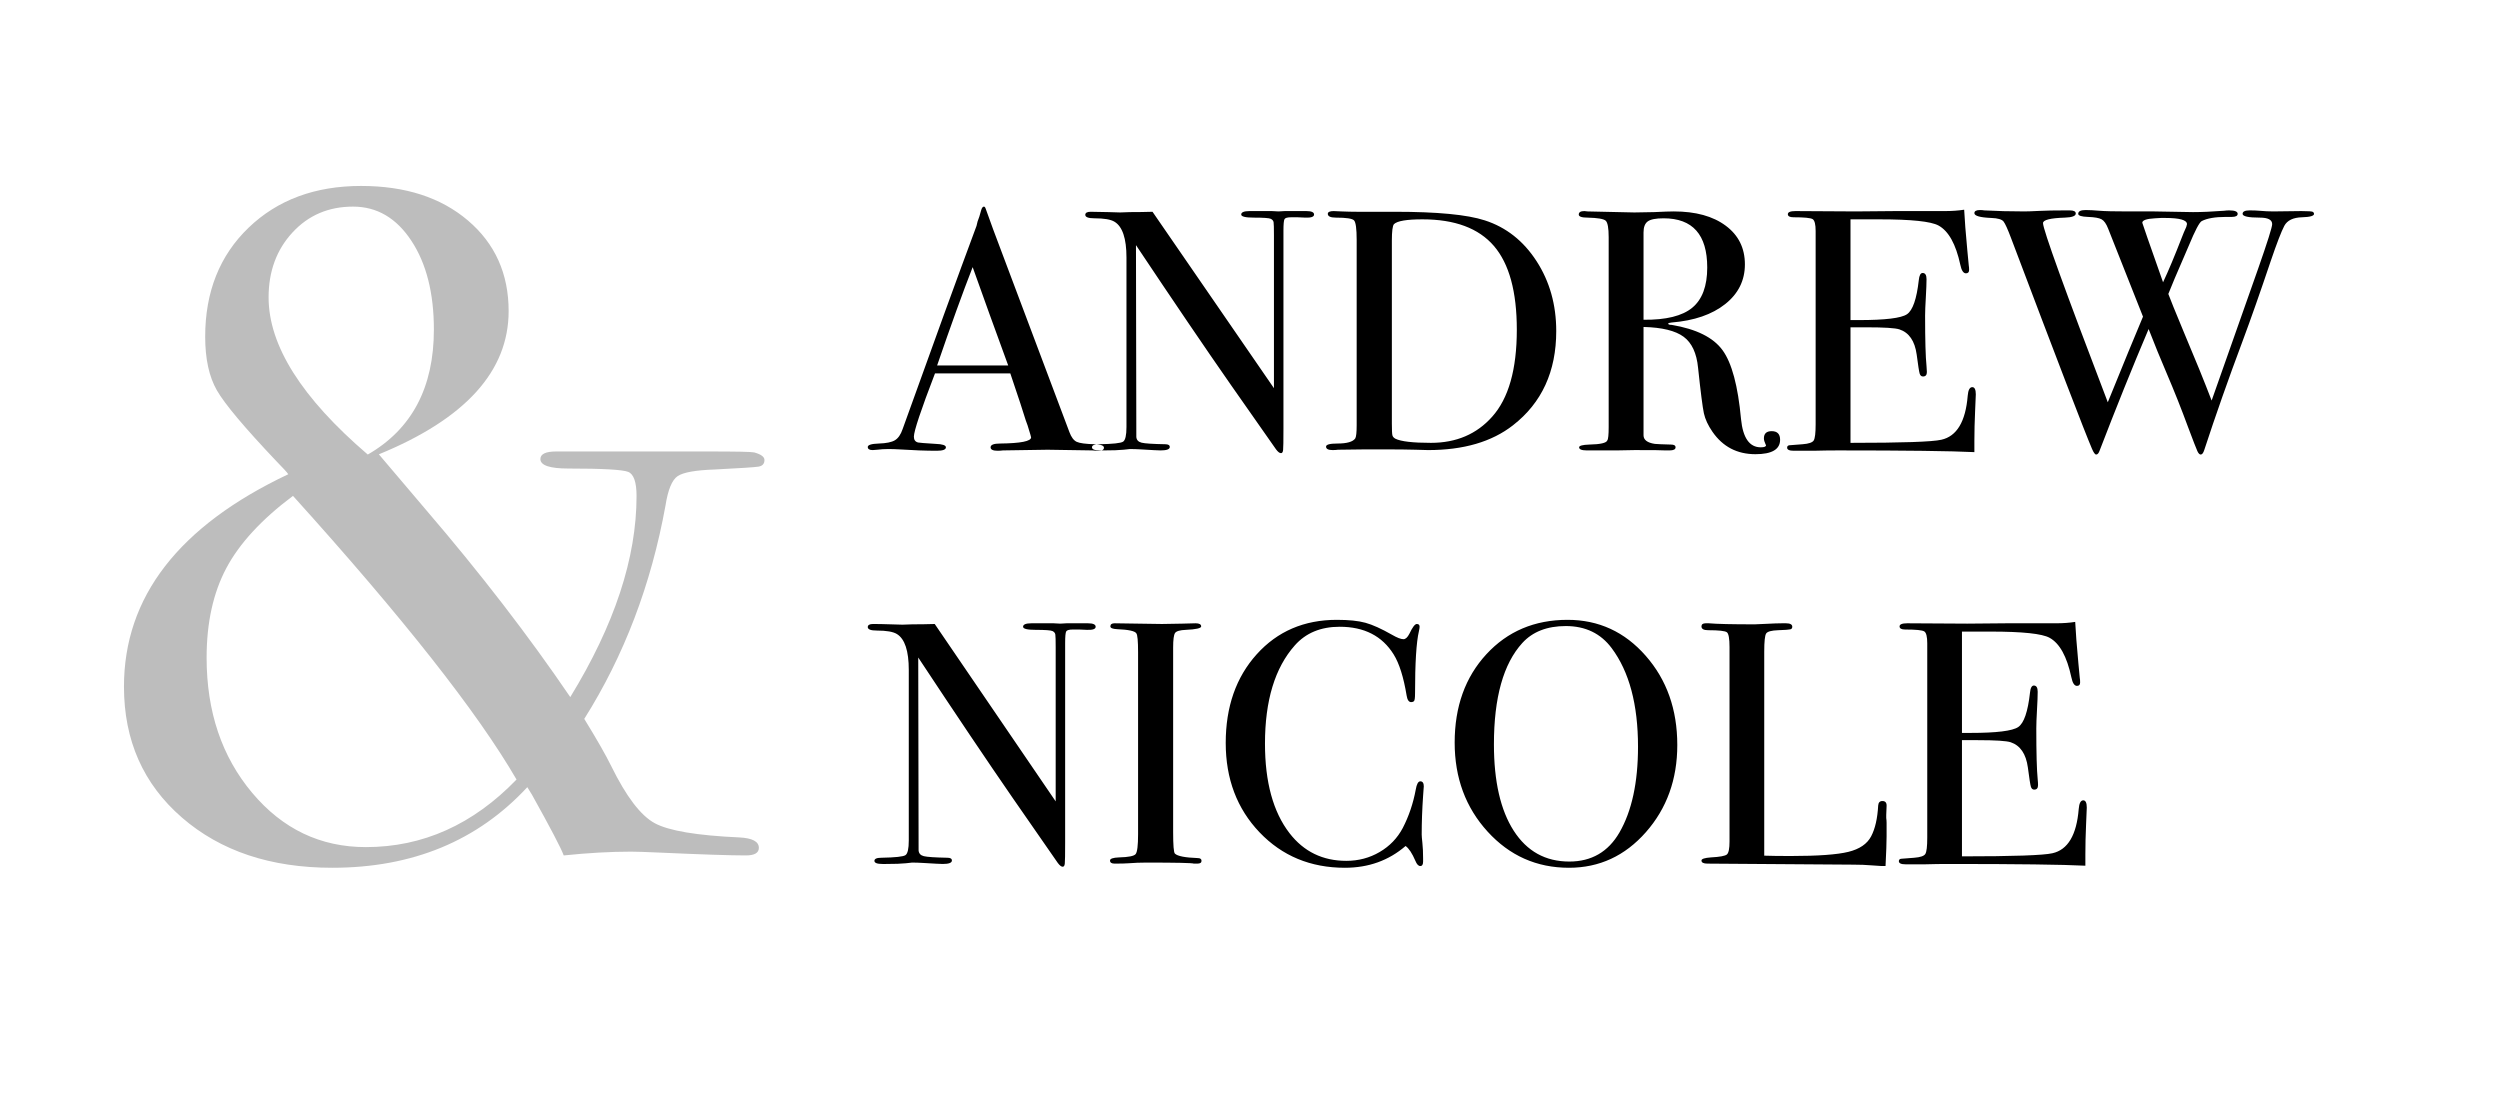 <?xml version="1.0" encoding="UTF-8"?>
<svg width="121px" height="53px" viewBox="0 0 121 53" version="1.1" xmlns="http://www.w3.org/2000/svg" xmlns:xlink="http://www.w3.org/1999/xlink">
    <!-- Generator: Sketch 51.2 (57519) - http://www.bohemiancoding.com/sketch -->
    <title>wedding-logo</title>
    <desc>Created with Sketch.</desc>
    <defs></defs>
    <g id="wedding-logo" stroke="none" stroke-width="1" fill="none" fill-rule="evenodd">
        <path d="M53.431,21.667 C53.431,21.767 53.346,21.817 53.175,21.817 C53.062,21.817 52.96,21.811 52.869,21.8 L50.705,21.767 L48.542,21.8 C48.462,21.811 48.377,21.817 48.286,21.817 C48.059,21.817 47.945,21.761 47.945,21.65 C47.945,21.528 48.099,21.467 48.405,21.467 C49.405,21.456 49.905,21.356 49.905,21.168 C49.905,21.157 49.893,21.112 49.871,21.035 L49.734,20.585 L49.649,20.352 C49.547,20.008 49.297,19.248 48.899,18.072 L45.254,18.072 C44.572,19.847 44.232,20.868 44.232,21.135 C44.232,21.29 44.3,21.384 44.436,21.417 C44.47,21.429 44.754,21.451 45.288,21.484 C45.617,21.495 45.782,21.551 45.782,21.65 C45.782,21.761 45.634,21.817 45.339,21.817 C44.817,21.817 44.209,21.795 43.516,21.75 C43.346,21.739 43.17,21.734 42.988,21.734 C42.806,21.734 42.63,21.745 42.46,21.767 C42.369,21.778 42.295,21.784 42.239,21.784 C42.079,21.784 42,21.734 42,21.634 C42,21.534 42.179,21.479 42.537,21.467 C42.894,21.456 43.153,21.404 43.312,21.309 C43.471,21.215 43.596,21.035 43.687,20.768 C45.152,16.685 46.344,13.406 47.264,10.932 C47.287,10.799 47.332,10.649 47.4,10.483 L47.486,10.183 C47.52,10.061 47.565,10 47.622,10 C47.656,10 47.684,10.033 47.707,10.1 C47.855,10.533 48.19,11.437 48.712,12.813 C49.121,13.889 50.137,16.591 51.761,20.918 C51.852,21.162 51.969,21.318 52.111,21.384 C52.253,21.451 52.545,21.49 52.988,21.501 C53.283,21.512 53.431,21.567 53.431,21.667 Z M48.797,17.689 C48.616,17.19 48.315,16.363 47.894,15.209 L47.077,12.929 C46.6,14.15 46.026,15.736 45.356,17.689 L48.797,17.689 Z M63.601,10.383 C63.601,10.494 63.459,10.544 63.175,10.533 L62.801,10.516 L62.494,10.516 C62.312,10.516 62.204,10.546 62.17,10.607 C62.136,10.669 62.119,10.854 62.119,11.165 L62.119,20.752 C62.119,21.34 62.114,21.684 62.102,21.784 C62.091,21.883 62.057,21.933 62,21.933 C61.932,21.933 61.852,21.872 61.761,21.75 L59.581,18.638 C58.32,16.829 56.787,14.571 54.981,11.864 L54.998,21.151 C55.01,21.295 55.095,21.387 55.254,21.426 C55.413,21.465 55.793,21.49 56.395,21.501 C56.543,21.501 56.617,21.545 56.617,21.634 C56.617,21.745 56.469,21.8 56.174,21.8 C56.072,21.8 55.748,21.784 55.203,21.75 C55.021,21.739 54.845,21.734 54.675,21.734 C54.686,21.734 54.587,21.745 54.376,21.767 C54.166,21.789 53.846,21.8 53.414,21.8 L53.244,21.8 C52.982,21.8 52.852,21.75 52.852,21.65 C52.852,21.551 52.965,21.501 53.193,21.501 C53.863,21.49 54.252,21.448 54.359,21.376 C54.467,21.304 54.521,21.068 54.521,20.669 L54.521,12.463 C54.521,11.542 54.328,10.965 53.942,10.732 C53.76,10.621 53.437,10.566 52.971,10.566 C52.676,10.566 52.528,10.51 52.528,10.399 C52.528,10.3 52.613,10.25 52.784,10.25 C53.011,10.25 53.3,10.255 53.652,10.266 C54.005,10.277 54.192,10.283 54.215,10.283 C54.249,10.283 54.408,10.277 54.692,10.266 C55.066,10.266 55.43,10.261 55.782,10.25 L61.659,18.788 L61.659,11.381 C61.659,11.037 61.654,10.829 61.642,10.757 C61.631,10.685 61.585,10.63 61.506,10.591 C61.426,10.552 61.154,10.533 60.688,10.533 C60.279,10.533 60.075,10.483 60.075,10.383 C60.075,10.272 60.211,10.216 60.484,10.216 L61.557,10.216 C61.739,10.227 61.847,10.233 61.881,10.233 C61.892,10.233 61.994,10.227 62.187,10.216 L63.227,10.216 C63.476,10.216 63.601,10.272 63.601,10.383 Z M75.322,16.025 C75.322,17.978 74.624,19.498 73.227,20.585 C72.204,21.384 70.836,21.784 69.121,21.784 C69.076,21.784 68.874,21.778 68.516,21.767 C68.158,21.756 67.639,21.75 66.957,21.75 L66.106,21.75 L64.76,21.767 C64.68,21.778 64.595,21.784 64.504,21.784 C64.288,21.784 64.181,21.728 64.181,21.617 C64.181,21.517 64.362,21.467 64.726,21.467 C65.191,21.467 65.481,21.384 65.595,21.218 C65.64,21.14 65.663,20.929 65.663,20.585 L65.663,11.614 C65.663,11.071 65.62,10.755 65.535,10.666 C65.45,10.577 65.157,10.533 64.658,10.533 C64.396,10.533 64.266,10.472 64.266,10.35 C64.266,10.261 64.362,10.216 64.555,10.216 C64.544,10.216 64.669,10.222 64.93,10.233 C65.191,10.244 65.447,10.25 65.697,10.25 L67.52,10.25 C69.564,10.25 71.012,10.388 71.864,10.666 C72.897,10.999 73.732,11.656 74.368,12.638 C75.004,13.62 75.322,14.749 75.322,16.025 Z M73.414,15.958 C73.414,14.116 73.045,12.766 72.307,11.906 C71.568,11.046 70.416,10.616 68.848,10.616 C68.087,10.616 67.627,10.693 67.468,10.849 C67.4,10.926 67.366,11.193 67.366,11.648 L67.366,20.502 C67.366,20.813 67.375,21.001 67.392,21.068 C67.409,21.135 67.457,21.19 67.537,21.234 C67.809,21.368 68.383,21.434 69.257,21.434 C70.484,21.434 71.472,21.012 72.221,20.169 C73.016,19.282 73.414,17.878 73.414,15.958 Z M86.157,21.284 C86.157,21.75 85.759,21.983 84.964,21.983 C84.078,21.983 83.386,21.623 82.886,20.902 C82.67,20.591 82.531,20.291 82.468,20.003 C82.406,19.714 82.312,18.982 82.187,17.806 C82.119,17.096 81.886,16.594 81.489,16.3 C81.091,16.006 80.444,15.847 79.547,15.825 L79.547,21.068 C79.547,21.29 79.729,21.429 80.092,21.484 C80.194,21.495 80.455,21.506 80.876,21.517 C81.023,21.517 81.097,21.562 81.097,21.65 C81.097,21.75 81.001,21.8 80.807,21.8 L80.603,21.8 C80.501,21.789 80.007,21.784 79.121,21.784 C78.951,21.784 78.661,21.789 78.252,21.8 L76.804,21.8 C76.554,21.8 76.429,21.75 76.429,21.65 C76.429,21.573 76.594,21.528 76.923,21.517 C77.457,21.506 77.747,21.44 77.792,21.318 C77.838,21.262 77.86,21.046 77.86,20.669 L77.86,11.481 C77.86,11.037 77.812,10.771 77.716,10.682 C77.619,10.594 77.327,10.544 76.838,10.533 C76.554,10.533 76.412,10.483 76.412,10.383 C76.412,10.272 76.503,10.216 76.685,10.216 C76.719,10.216 76.77,10.222 76.838,10.233 L79.104,10.283 C79.331,10.283 79.649,10.277 80.058,10.266 C80.512,10.244 80.83,10.233 81.012,10.233 C82.068,10.233 82.906,10.463 83.525,10.924 C84.144,11.384 84.453,12.008 84.453,12.796 C84.453,13.573 84.135,14.214 83.499,14.718 C82.863,15.223 82,15.52 80.91,15.609 C80.807,15.62 80.751,15.637 80.739,15.659 C80.739,15.703 80.796,15.725 80.91,15.725 C82.102,15.925 82.923,16.333 83.371,16.949 C83.82,17.564 84.118,18.677 84.266,20.286 C84.357,21.196 84.675,21.65 85.22,21.65 C85.39,21.65 85.475,21.617 85.475,21.551 C85.475,21.54 85.47,21.528 85.458,21.517 C85.401,21.395 85.373,21.295 85.373,21.218 C85.373,20.985 85.498,20.868 85.748,20.868 C86.02,20.868 86.157,21.007 86.157,21.284 Z M82.63,12.946 C82.63,11.359 81.926,10.566 80.518,10.566 C80.143,10.566 79.888,10.616 79.751,10.716 C79.615,10.816 79.547,10.993 79.547,11.248 L79.547,15.476 C80.637,15.487 81.424,15.293 81.906,14.893 C82.389,14.494 82.63,13.845 82.63,12.946 Z M95.629,19.087 C95.629,19.132 95.617,19.404 95.595,19.903 C95.572,20.402 95.56,20.879 95.56,21.334 L95.56,21.883 C94.447,21.828 92.244,21.8 88.951,21.8 C88.553,21.8 88.161,21.806 87.775,21.817 L86.821,21.817 C86.605,21.817 86.497,21.767 86.497,21.667 C86.497,21.601 86.532,21.562 86.6,21.551 C86.634,21.551 86.85,21.534 87.247,21.501 C87.542,21.479 87.721,21.417 87.784,21.318 C87.846,21.218 87.877,20.957 87.877,20.535 L87.877,11.182 C87.877,10.86 87.829,10.669 87.733,10.607 C87.636,10.546 87.327,10.516 86.804,10.516 C86.622,10.516 86.532,10.466 86.532,10.366 C86.532,10.266 86.656,10.216 86.906,10.216 L89.819,10.233 C89.922,10.233 90.563,10.227 91.744,10.216 L94.129,10.216 C94.47,10.216 94.783,10.194 95.066,10.15 C95.089,10.627 95.14,11.287 95.22,12.13 L95.288,12.846 C95.299,12.902 95.305,12.974 95.305,13.062 C95.305,13.173 95.254,13.229 95.152,13.229 C95.027,13.229 94.936,13.09 94.879,12.813 C94.663,11.814 94.311,11.182 93.823,10.915 C93.459,10.716 92.505,10.616 90.961,10.616 L89.564,10.616 L89.564,15.492 L89.973,15.492 C91.245,15.492 92.02,15.398 92.298,15.209 C92.576,15.021 92.767,14.472 92.869,13.562 C92.892,13.329 92.954,13.212 93.056,13.212 C93.181,13.212 93.244,13.312 93.244,13.512 C93.244,13.712 93.232,14.006 93.21,14.394 C93.187,14.782 93.175,15.076 93.175,15.276 C93.175,16.463 93.198,17.279 93.244,17.723 C93.255,17.834 93.261,17.928 93.261,18.006 C93.261,18.15 93.198,18.222 93.073,18.222 C92.994,18.222 92.94,18.175 92.911,18.08 C92.883,17.986 92.835,17.678 92.767,17.157 C92.676,16.502 92.398,16.097 91.932,15.942 C91.727,15.875 91.194,15.842 90.33,15.842 L89.564,15.842 L89.564,21.434 C92.062,21.434 93.528,21.384 93.959,21.284 C94.709,21.118 95.135,20.408 95.237,19.154 C95.26,18.877 95.333,18.738 95.458,18.738 C95.572,18.738 95.629,18.854 95.629,19.087 Z M112,10.35 C112,10.449 111.807,10.505 111.421,10.516 C110.989,10.527 110.702,10.666 110.56,10.932 C110.419,11.198 110.2,11.764 109.905,12.63 C109.394,14.15 108.939,15.442 108.542,16.508 C107.86,18.327 107.241,20.086 106.685,21.784 C106.639,21.928 106.583,22 106.514,22 C106.458,22 106.404,21.945 106.353,21.834 C106.302,21.723 106.151,21.334 105.901,20.669 C105.583,19.803 105.237,18.932 104.862,18.055 C104.567,17.368 104.277,16.657 103.993,15.925 C103.198,17.8 102.409,19.759 101.625,21.8 C101.58,21.933 101.523,22 101.455,22 C101.398,22 101.33,21.906 101.25,21.717 C100.898,20.896 99.592,17.495 97.332,11.515 C97.173,11.093 97.054,10.829 96.974,10.724 C96.895,10.619 96.696,10.56 96.378,10.549 C95.833,10.527 95.56,10.449 95.56,10.316 C95.56,10.216 95.651,10.166 95.833,10.166 C95.913,10.166 95.981,10.172 96.037,10.183 C96.639,10.216 97.287,10.233 97.98,10.233 C98.116,10.233 98.352,10.225 98.687,10.208 C99.022,10.191 99.456,10.183 99.99,10.183 L100.177,10.183 C100.37,10.183 100.467,10.233 100.467,10.333 C100.467,10.455 100.291,10.521 99.939,10.533 C99.235,10.555 98.882,10.644 98.882,10.799 C98.882,11.11 99.927,14 102.017,19.47 C102.778,17.595 103.346,16.214 103.721,15.326 L102.034,11.065 C101.943,10.832 101.838,10.682 101.719,10.616 C101.6,10.549 101.381,10.51 101.063,10.499 C100.745,10.488 100.586,10.438 100.586,10.35 C100.586,10.227 100.705,10.166 100.944,10.166 C101.125,10.166 101.347,10.178 101.608,10.2 C101.869,10.222 102.324,10.233 102.971,10.233 L104.266,10.233 L106.14,10.266 C106.56,10.266 107.065,10.244 107.656,10.2 C107.724,10.189 107.804,10.183 107.894,10.183 C108.167,10.183 108.303,10.239 108.303,10.35 C108.303,10.449 108.207,10.499 108.014,10.499 L107.724,10.499 C107.213,10.499 106.827,10.566 106.566,10.699 C106.452,10.755 106.242,11.154 105.935,11.897 C105.799,12.208 105.572,12.735 105.254,13.479 L104.947,14.227 C105.027,14.449 105.277,15.065 105.697,16.075 C106.242,17.362 106.691,18.466 107.043,19.387 C107.679,17.589 108.428,15.465 109.291,13.012 C109.746,11.714 109.973,10.993 109.973,10.849 C109.973,10.638 109.774,10.533 109.376,10.533 C108.82,10.533 108.542,10.472 108.542,10.35 C108.542,10.239 108.655,10.183 108.882,10.183 C109.076,10.183 109.229,10.189 109.342,10.2 C109.592,10.222 109.819,10.233 110.024,10.233 L111.387,10.216 C111.727,10.216 111.915,10.23 111.949,10.258 C111.983,10.286 112,10.316 112,10.35 Z M105.85,10.849 C105.85,10.649 105.498,10.549 104.794,10.549 L104.589,10.549 L104.3,10.566 C103.891,10.588 103.687,10.66 103.687,10.782 C103.687,10.804 104.022,11.764 104.692,13.662 C104.953,13.107 105.26,12.374 105.612,11.465 C105.657,11.343 105.725,11.182 105.816,10.982 C105.839,10.893 105.85,10.849 105.85,10.849 Z" id="Andrew" fill="#000000"></path>
        <path d="M37,22.264 C37,22.448 36.902,22.555 36.706,22.586 C36.51,22.616 35.81,22.662 34.605,22.723 C33.671,22.754 33.069,22.861 32.797,23.045 C32.526,23.228 32.33,23.702 32.21,24.467 C31.517,28.292 30.207,31.734 28.278,34.794 C28.881,35.773 29.318,36.538 29.589,37.089 C30.312,38.558 31.012,39.476 31.69,39.843 C32.368,40.21 33.731,40.439 35.78,40.531 C36.413,40.562 36.729,40.73 36.729,41.036 C36.729,41.281 36.518,41.403 36.096,41.403 C35.343,41.403 33.957,41.357 31.939,41.266 C31.246,41.235 30.779,41.22 30.538,41.22 C29.544,41.22 28.459,41.281 27.284,41.403 C27.164,41.067 26.652,40.088 25.748,38.466 L25.522,38.099 C23.112,40.7 19.964,42 16.077,42 C13.095,42 10.67,41.189 8.802,39.567 C6.934,37.946 6,35.835 6,33.234 C6,28.889 8.651,25.462 13.953,22.953 C13.893,22.861 13.697,22.647 13.366,22.31 C11.829,20.688 10.873,19.549 10.496,18.891 C10.12,18.233 9.931,17.369 9.931,16.298 C9.931,14.125 10.632,12.366 12.033,11.019 C13.434,9.673 15.249,9 17.478,9 C19.617,9 21.342,9.558 22.652,10.675 C23.963,11.792 24.618,13.253 24.618,15.058 C24.618,17.965 22.524,20.275 18.337,21.989 C18.517,22.203 19.271,23.09 20.596,24.651 C23.247,27.741 25.582,30.77 27.601,33.739 C29.74,30.25 30.809,27.007 30.809,24.008 C30.809,23.335 30.673,22.945 30.402,22.838 C30.131,22.731 29.167,22.677 27.51,22.677 C26.606,22.677 26.155,22.524 26.155,22.218 C26.155,21.974 26.411,21.851 26.923,21.851 L34.243,21.851 C35.629,21.851 36.382,21.866 36.503,21.897 C36.834,21.989 37,22.111 37,22.264 Z M21,15.953 C21,14.189 20.637,12.756 19.911,11.654 C19.185,10.551 18.244,10 17.089,10 C15.904,10 14.926,10.417 14.156,11.252 C13.385,12.087 13,13.134 13,14.394 C13,16.724 14.6,19.26 17.8,22 C19.933,20.772 21,18.756 21,15.953 Z M25,37.729 C23.111,34.473 19.505,29.897 14.18,24 C12.663,25.136 11.587,26.304 10.952,27.501 C10.317,28.699 10,30.143 10,31.832 C10,34.443 10.735,36.623 12.206,38.374 C13.676,40.125 15.511,41 17.709,41 C20.464,41 22.895,39.91 25,37.729 Z" id="&amp;" fill="#BDBDBD"></path>
        <path d="M53.03,30.335 C53.03,30.446 52.888,30.497 52.605,30.485 L52.232,30.469 L51.927,30.469 C51.746,30.469 51.638,30.499 51.604,30.561 C51.57,30.622 51.553,30.809 51.553,31.121 L51.553,40.762 C51.553,41.353 51.548,41.699 51.536,41.799 C51.525,41.9 51.491,41.95 51.435,41.95 C51.367,41.95 51.288,41.888 51.197,41.766 L49.025,38.636 C47.769,36.817 46.242,34.547 44.443,31.824 L44.46,41.163 C44.472,41.308 44.557,41.4 44.715,41.439 C44.873,41.478 45.252,41.503 45.852,41.515 C45.999,41.515 46.072,41.559 46.072,41.649 C46.072,41.76 45.925,41.816 45.631,41.816 C45.529,41.816 45.207,41.799 44.664,41.766 C44.483,41.755 44.308,41.749 44.138,41.749 C44.149,41.749 44.05,41.76 43.841,41.782 C43.632,41.805 43.312,41.816 42.882,41.816 L42.713,41.816 C42.452,41.816 42.322,41.766 42.322,41.665 C42.322,41.565 42.436,41.515 42.662,41.515 C43.329,41.503 43.717,41.462 43.824,41.389 C43.932,41.317 43.985,41.079 43.985,40.678 L43.985,32.427 C43.985,31.501 43.793,30.921 43.408,30.686 C43.227,30.575 42.905,30.519 42.441,30.519 C42.147,30.519 42,30.463 42,30.351 C42,30.251 42.085,30.201 42.255,30.201 C42.481,30.201 42.769,30.206 43.12,30.218 C43.471,30.229 43.657,30.234 43.68,30.234 C43.714,30.234 43.872,30.229 44.155,30.218 C44.528,30.218 44.89,30.212 45.241,30.201 L51.095,38.787 L51.095,31.339 C51.095,30.993 51.09,30.784 51.078,30.711 C51.067,30.639 51.022,30.583 50.942,30.544 C50.863,30.505 50.592,30.485 50.128,30.485 C49.721,30.485 49.517,30.435 49.517,30.335 C49.517,30.223 49.653,30.167 49.924,30.167 L50.993,30.167 C51.174,30.179 51.282,30.184 51.316,30.184 C51.327,30.184 51.429,30.179 51.621,30.167 L52.656,30.167 C52.905,30.167 53.03,30.223 53.03,30.335 Z M58.154,41.665 C58.154,41.755 58.086,41.799 57.951,41.799 L57.781,41.799 C57.713,41.766 56.944,41.749 55.473,41.749 C55.19,41.749 54.907,41.76 54.625,41.782 C54.478,41.794 54.251,41.799 53.946,41.799 C53.799,41.799 53.725,41.749 53.725,41.649 C53.725,41.559 53.872,41.509 54.167,41.498 C54.619,41.487 54.885,41.434 54.964,41.339 C55.043,41.244 55.083,40.923 55.083,40.377 L55.083,31.573 C55.083,31.026 55.055,30.72 54.998,30.653 C54.93,30.541 54.619,30.474 54.065,30.452 C53.85,30.441 53.742,30.396 53.742,30.318 C53.742,30.218 53.81,30.167 53.946,30.167 L56.237,30.201 C56.406,30.201 56.734,30.195 57.221,30.184 L57.866,30.167 C58.047,30.167 58.137,30.218 58.137,30.318 C58.137,30.407 57.888,30.463 57.391,30.485 C57.108,30.497 56.935,30.547 56.873,30.636 C56.811,30.725 56.78,30.96 56.78,31.339 L56.78,40.276 C56.78,40.912 56.808,41.258 56.865,41.314 C56.989,41.437 57.357,41.509 57.968,41.531 C58.092,41.531 58.154,41.576 58.154,41.665 Z M68.912,38.067 C68.912,38.045 68.901,38.195 68.878,38.519 C68.833,39.166 68.81,39.791 68.81,40.393 C68.81,40.46 68.822,40.597 68.844,40.803 C68.867,41.01 68.878,41.258 68.878,41.548 L68.878,41.699 C68.878,41.844 68.833,41.916 68.743,41.916 C68.652,41.916 68.573,41.833 68.505,41.665 C68.347,41.297 68.188,41.057 68.03,40.946 C67.215,41.649 66.237,42 65.094,42 C63.431,42 62.054,41.428 60.962,40.285 C59.871,39.141 59.325,37.699 59.325,35.958 C59.325,34.206 59.826,32.775 60.827,31.665 C61.828,30.555 63.12,30 64.704,30 C65.281,30 65.742,30.047 66.087,30.142 C66.432,30.237 66.859,30.43 67.368,30.72 C67.617,30.865 67.804,30.937 67.928,30.937 C68.03,30.937 68.126,30.848 68.217,30.669 C68.364,30.357 68.482,30.201 68.573,30.201 C68.663,30.201 68.709,30.245 68.709,30.335 C68.709,30.379 68.697,30.452 68.675,30.552 C68.55,31.088 68.488,32.092 68.488,33.565 C68.488,33.777 68.471,33.9 68.437,33.933 C68.403,33.967 68.358,33.983 68.301,33.983 C68.188,33.983 68.115,33.877 68.081,33.665 C67.934,32.773 67.724,32.109 67.453,31.674 C66.899,30.781 66.028,30.335 64.84,30.335 C63.923,30.335 63.2,30.636 62.668,31.238 C61.706,32.321 61.225,33.905 61.225,35.992 C61.225,37.855 61.621,39.3 62.413,40.326 C63.103,41.219 64.02,41.665 65.162,41.665 C65.75,41.665 66.288,41.523 66.774,41.238 C67.261,40.954 67.634,40.566 67.894,40.075 C68.188,39.506 68.398,38.887 68.522,38.218 C68.567,37.95 68.641,37.816 68.743,37.816 C68.856,37.816 68.912,37.9 68.912,38.067 Z M81.181,36.059 C81.181,37.721 80.674,39.127 79.662,40.276 C78.649,41.425 77.408,42 75.937,42 C74.376,42 73.064,41.417 72.001,40.251 C70.937,39.085 70.406,37.649 70.406,35.941 C70.406,34.201 70.917,32.775 71.941,31.665 C72.965,30.555 74.274,30 75.869,30 C77.374,30 78.635,30.58 79.653,31.741 C80.672,32.901 81.181,34.34 81.181,36.059 Z M79.28,36.142 C79.28,34.1 78.856,32.51 78.007,31.372 C77.476,30.658 76.735,30.301 75.785,30.301 C74.88,30.301 74.178,30.575 73.68,31.121 C72.764,32.126 72.306,33.76 72.306,36.025 C72.306,37.821 72.626,39.216 73.265,40.209 C73.904,41.202 74.8,41.699 75.954,41.699 C77.029,41.699 77.838,41.23 78.381,40.293 C78.98,39.255 79.28,37.872 79.28,36.142 Z M91.311,40.477 C91.311,40.767 91.294,41.247 91.26,41.916 L91.073,41.916 C91.005,41.916 90.841,41.905 90.581,41.883 C90.321,41.861 90.027,41.849 89.699,41.849 L82.64,41.799 C82.448,41.799 82.351,41.749 82.351,41.649 C82.351,41.57 82.504,41.52 82.81,41.498 C83.239,41.476 83.497,41.428 83.582,41.356 C83.667,41.283 83.709,41.074 83.709,40.728 L83.709,31.322 C83.709,30.909 83.667,30.669 83.582,30.603 C83.497,30.536 83.194,30.502 82.674,30.502 C82.459,30.502 82.351,30.441 82.351,30.318 C82.351,30.218 82.419,30.167 82.555,30.167 L82.708,30.167 C83.081,30.201 83.822,30.218 84.931,30.218 C85.032,30.218 85.23,30.209 85.525,30.192 C85.819,30.176 86.062,30.167 86.254,30.167 L86.441,30.167 C86.645,30.167 86.746,30.223 86.746,30.335 C86.746,30.402 86.715,30.444 86.653,30.46 C86.591,30.477 86.396,30.491 86.068,30.502 C85.74,30.513 85.544,30.566 85.482,30.661 C85.42,30.756 85.389,31.049 85.389,31.54 L85.389,41.414 C85.694,41.425 86.118,41.431 86.661,41.431 C87.985,41.431 88.918,41.364 89.461,41.23 C90.004,41.096 90.372,40.845 90.564,40.477 C90.757,40.109 90.87,39.612 90.904,38.987 C90.915,38.842 90.983,38.77 91.107,38.77 C91.254,38.77 91.322,38.854 91.311,39.021 L91.294,39.439 L91.294,39.59 C91.305,39.668 91.311,39.746 91.311,39.824 L91.311,40.477 Z M101,39.088 C101,39.132 100.989,39.406 100.966,39.908 C100.943,40.41 100.932,40.89 100.932,41.347 L100.932,41.9 C99.824,41.844 97.629,41.816 94.348,41.816 C93.952,41.816 93.562,41.821 93.177,41.833 L92.227,41.833 C92.012,41.833 91.905,41.782 91.905,41.682 C91.905,41.615 91.939,41.576 92.007,41.565 C92.041,41.565 92.255,41.548 92.651,41.515 C92.946,41.492 93.124,41.431 93.186,41.331 C93.248,41.23 93.279,40.968 93.279,40.544 L93.279,31.138 C93.279,30.815 93.231,30.622 93.135,30.561 C93.039,30.499 92.731,30.469 92.21,30.469 C92.029,30.469 91.939,30.418 91.939,30.318 C91.939,30.218 92.063,30.167 92.312,30.167 L95.214,30.184 C95.316,30.184 95.955,30.179 97.131,30.167 L99.507,30.167 C99.846,30.167 100.157,30.145 100.44,30.1 C100.463,30.58 100.514,31.244 100.593,32.092 L100.661,32.812 C100.672,32.868 100.678,32.94 100.678,33.029 C100.678,33.141 100.627,33.197 100.525,33.197 C100.4,33.197 100.31,33.057 100.253,32.778 C100.038,31.774 99.688,31.138 99.201,30.87 C98.839,30.669 97.889,30.569 96.351,30.569 L94.959,30.569 L94.959,35.473 L95.366,35.473 C96.633,35.473 97.405,35.378 97.683,35.188 C97.96,34.999 98.149,34.446 98.251,33.531 C98.274,33.297 98.336,33.18 98.438,33.18 C98.562,33.18 98.624,33.28 98.624,33.481 C98.624,33.682 98.613,33.978 98.59,34.368 C98.568,34.759 98.557,35.054 98.557,35.255 C98.557,36.449 98.579,37.269 98.624,37.715 C98.636,37.827 98.641,37.922 98.641,38 C98.641,38.145 98.579,38.218 98.455,38.218 C98.376,38.218 98.322,38.17 98.294,38.075 C98.265,37.98 98.217,37.671 98.149,37.146 C98.059,36.488 97.782,36.081 97.318,35.925 C97.114,35.858 96.582,35.824 95.723,35.824 L94.959,35.824 L94.959,41.448 C97.448,41.448 98.907,41.397 99.337,41.297 C100.084,41.13 100.508,40.416 100.61,39.155 C100.632,38.876 100.706,38.736 100.83,38.736 C100.943,38.736 101,38.854 101,39.088 Z" id="Nicole" fill="#000000"></path>
    </g>
</svg>